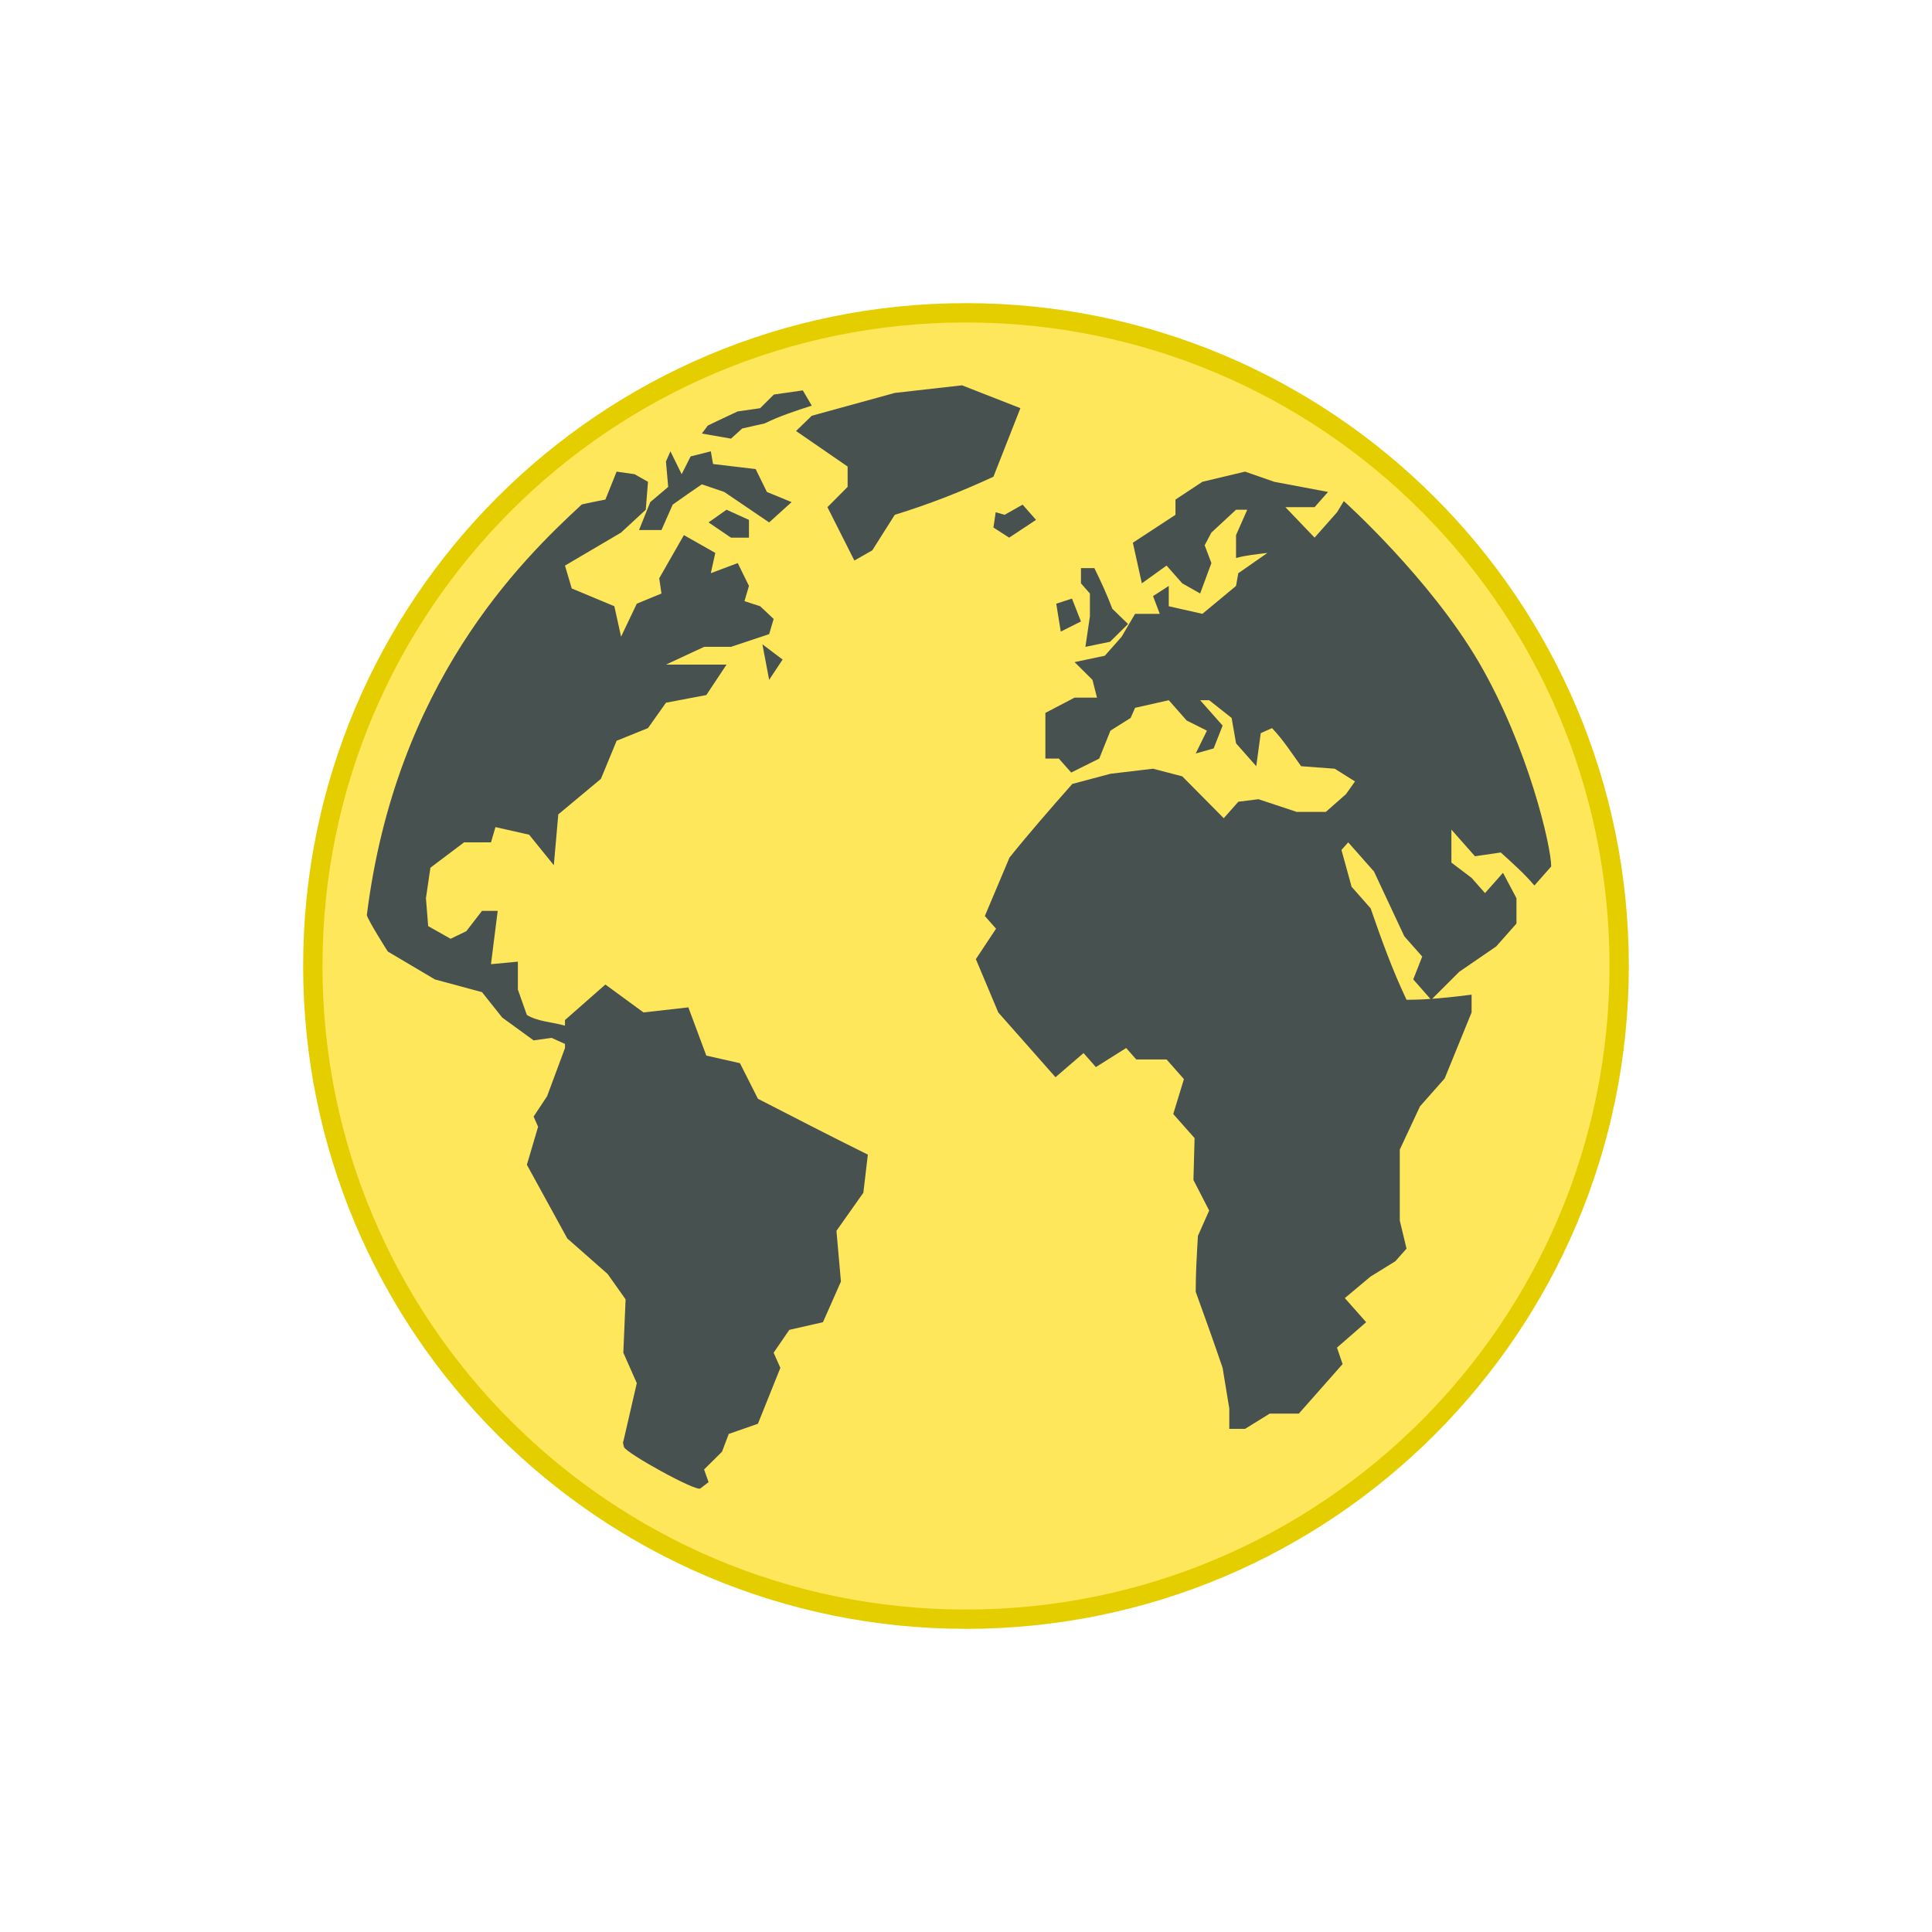 <svg xmlns="http://www.w3.org/2000/svg" width="100" height="100" viewBox="0 0 100 100"><path fill="#FFE75C" stroke="#E5CE00" stroke-miterlimit="10" d="M83.808 49.999c0 18.673-15.138 33.81-33.808 33.81-18.672 0-33.809-15.138-33.809-33.81 0-18.672 15.137-33.808 33.809-33.808 18.671 0 33.808 15.136 33.808 33.808z"/><path fill="#465150" d="M80.29 44.848c0 .42 0 0 0 0l-.87.986c-.533-.629-1.132-1.157-1.741-1.71l-1.335.196-1.22-1.379v1.707l1.045.791.696.788.93-1.051c.234.438.465.877.697 1.315v1.313l-1.047 1.182-1.915 1.315-1.451 1.448-.93-1.055.465-1.182-.928-1.051-1.568-3.351-1.335-1.51-.349.393.524 1.906.986 1.117c.563 1.625 1.12 3.179 1.859 4.733 1.147 0 2.227-.122 3.366-.265v.92l-1.393 3.417-1.278 1.444-1.045 2.237c0 1.226 0 2.452 0 3.678l.349 1.448-.58.655-1.279.789-1.335 1.117 1.104 1.248-1.51 1.316.29.852-2.265 2.564h-1.508l-1.277.789h-.814v-1.051l-.346-2.106c-.449-1.32-.917-2.63-1.393-3.94 0-.967.058-1.925.115-2.892l.582-1.313-.814-1.579.059-2.168-1.104-1.248.552-1.806-.898-1.019h-1.569l-.522-.591-1.568.987-.638-.725-1.452 1.249c-.986-1.118-1.973-2.234-2.961-3.351l-1.161-2.761 1.045-1.575-.58-.657 1.276-3.025c1.048-1.304 2.143-2.555 3.251-3.811l1.975-.526 2.206-.262 1.51.395 2.148 2.167.755-.853 1.043-.131 1.975.657h1.51l1.045-.92.465-.657-1.047-.657-1.742-.131c-.483-.671-.933-1.376-1.507-1.972l-.582.262-.232 1.71-1.045-1.182-.231-1.316-1.161-.917h-.466l1.162 1.313-.465 1.182-.928.262.58-1.182-1.047-.524-.927-1.051-1.744.393-.231.524-1.045.658-.58 1.446-1.451.722-.64-.722h-.696v-2.366l1.51-.789h1.161l-.234-.919-.927-.92 1.566-.329.87-.984.696-1.184h1.279l-.349-.919.814-.526v1.051l1.741.393 1.741-1.444.117-.658 1.508-1.051c-.546.068-1.092.118-1.625.263v-1.184l.58-1.314h-.58l-1.275 1.182-.349.657.349.921-.582 1.575-.928-.526-.811-.919-1.279.919-.465-2.102 2.206-1.445v-.789l1.394-.92 2.206-.526 1.51.526 2.786.526-.696.788h-1.51l1.51 1.577 1.161-1.313.353-.578s4.452 3.99 6.996 8.355c2.542 4.365 3.737 9.511 3.737 10.556zm-28.753-18.333l-.117.788.814.526 1.391-.92-.695-.789-.93.526-.463-.131m1.278-5.388l-3.02-1.183-3.482.394-4.297 1.182-.813.789 2.67 1.839v1.052l-1.045 1.051 1.394 2.762.927-.527 1.164-1.839c1.794-.555 3.402-1.183 5.107-1.972l1.395-3.548m3.135 11.04l-.465-1.184-.814.264.234 1.444 1.045-.524m.463-.265l-.232 1.579 1.277-.264.928-.919-.813-.789c-.273-.727-.587-1.405-.928-2.103h-.695v.788l.463.526v1.182m-17.183 24.97l-.93-1.841-1.742-.394-.929-2.496-2.322.262-1.973-1.444-2.091 1.839v.29c-.633-.183-1.41-.207-1.973-.554l-.465-1.313v-1.446l-1.393.131c.116-.92.232-1.839.349-2.759h-.813l-.812 1.051-.813.393-1.161-.655-.116-1.446.232-1.577 1.742-1.313h1.393l.232-.789 1.742.393 1.278 1.579.232-2.63 2.206-1.839.813-1.972 1.625-.657.929-1.313 2.089-.396 1.046-1.575c-1.045 0-2.09 0-3.135 0l1.974-.92h1.392l1.975-.658.232-.786-.697-.658-.813-.264.232-.788-.58-1.182-1.394.524.232-1.051-1.625-.92-1.277 2.233.115.789-1.277.527-.813 1.708-.348-1.577-2.206-.92-.349-1.182 2.903-1.71 1.278-1.182.116-1.445-.696-.395-.929-.132-.58 1.446s-.971.19-1.221.252c-3.188 2.938-9.63 9.28-11.127 21.254.059.278 1.085 1.887 1.085 1.887l2.438 1.444 2.438.658 1.046 1.315 1.625 1.182.929-.131.696.314v.212l-.928 2.497-.697 1.051.232.527-.58 1.968 2.09 3.812 2.089 1.841.93 1.313-.117 2.761.697 1.575-.697 3.023s-.055-.019.034.284c.09.303 3.72 2.318 3.951 2.146.23-.175.427-.328.427-.328l-.232-.655.928-.92.349-.92 1.51-.527 1.161-2.892-.348-.786.811-1.182 1.742-.396.93-2.103-.232-2.627 1.393-1.972.232-1.972c-1.907-.944-3.797-1.918-5.689-2.891m-2.555-29.832l1.161.789h.93v-.92l-1.161-.526-.93.657m-3.018-1.051l-.581 1.445h1.161l.581-1.314c.501-.354.999-.71 1.509-1.051l1.161.395c.774.526 1.547 1.051 2.322 1.576l1.162-1.051-1.278-.526-.581-1.183-2.206-.263-.116-.657-1.045.264-.464.92-.581-1.183-.232.526.116 1.314-.928.788m4.179-3.286l.581-.525 1.161-.263c.795-.387 1.594-.647 2.438-.92l-.463-.789-1.499.215-.708.706-1.168.169-1.038.487-.505.244-.308.413 1.509.263m1.974 12.485l.697-1.051-1.046-.788.349 1.839"/></svg>